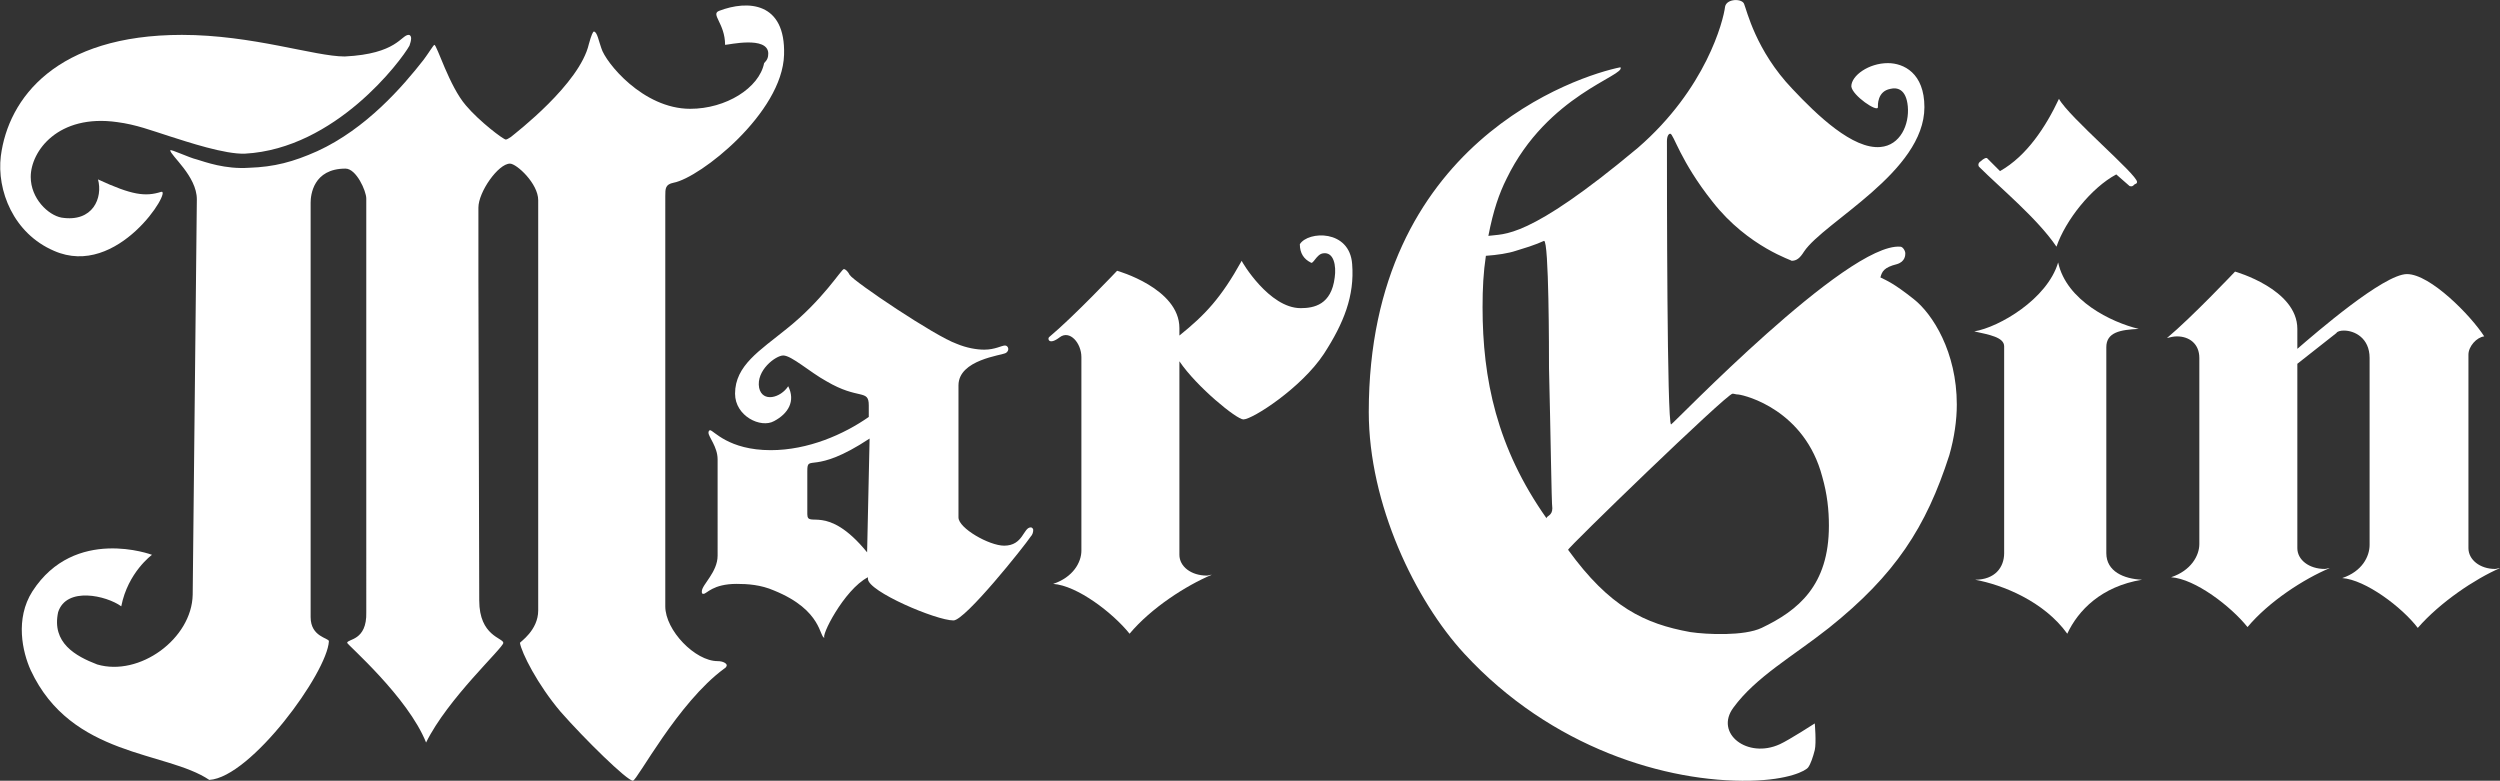 <?xml version="1.0" encoding="utf-8"?>
<!-- Generator: Adobe Illustrator 25.4.1, SVG Export Plug-In . SVG Version: 6.00 Build 0)  -->
<svg version="1.1" id="Layer_1" xmlns="http://www.w3.org/2000/svg" xmlns:xlink="http://www.w3.org/1999/xlink" x="0px" y="0px"
	 viewBox="0 0 301 94" style="enable-background:new 0 0 301 94;" xml:space="preserve">
<rect x="0" y="0" width="301" height="94" fill="#333333" stroke="none"/>
<style type="text/css">
	.st0{fill:#FFFFFF;}
</style>
<g>
	<g>
		<path class="st0" d="M29.5,18.5c-2.4,0.1-6.9-1.4-9.1-2.1c-2.2-0.7-4-1.4-6.3-1.7c-7.1-1-10.4,3.5-10.4,6.6c0,2.6,2.1,4.6,3.7,4.9
			c3.8,0.6,5-2.4,4.4-4.6c4.1,1.9,5.7,2.1,7.6,1.5c1.4-0.4-5.2,10.5-12.9,7.1c-4.9-2.1-6.9-7.3-6.4-11.4C1,11.8,6.8,4.2,21.9,4.2
			c8.5,0,16,2.6,19.6,2.6c6.3-0.3,6.8-2.6,7.7-2.6c0.2,0,0.3,0.2,0.3,0.4c0,0.3-0.1,0.6-0.2,0.9C48.3,7.3,40.4,17.9,29.5,18.5z"/>
		<path class="st0" d="M92.5,6.4c-0.1-2.1-4.8-1-5.2-1c0-2.6-1.8-3.7-0.7-4.1c3.4-1.3,8-1.1,7.8,5.3c-0.2,7-10.1,14.8-13.3,15.4
			c-1,0.2-1,0.7-1,1.6V73c0,2.9,3.6,6.6,6.3,6.6c0.7,0,1.1,0.3,1.1,0.5c0,0.1-0.1,0.3-0.3,0.4C81.6,84.6,76.7,94,76.2,94
			c-0.7,0-5.8-5-8.7-8.3c-2.8-3.3-4.7-7.1-4.9-8.3c0-0.1,2.2-1.5,2.2-3.9V24.1c0-2-2.6-4.4-3.4-4.4c-1.4,0-3.8,3.4-3.8,5.3v4.5v4.2
			l0.1,38.6c0,4.3,2.9,4.5,2.9,5.1s-6.7,6.7-9.3,12c-2.2-5.5-9.5-11.8-9.5-12c0-0.5,2.4-0.2,2.3-3.7V33.6v-4.2v-5.5
			c0-0.9-1.2-3.6-2.5-3.6c-3.9,0-4.2,3.2-4.2,4.1v49.9c0,2.4,2.2,2.5,2.2,2.9c-0.2,3.8-9.4,16.4-14.4,16.7
			C20,90.4,8.6,91.2,3.7,80.7c-1-2.2-1.9-6.2,0.2-9.5c5.1-7.9,14.4-4.4,14.4-4.4s-2.9,2.1-3.7,6.2C12.8,71.7,8,70.6,7,73.7
			C6.2,77.4,9.1,79,11.7,80c5.1,1.5,11.4-3.1,11.5-8.4L23.7,24c0-2.8-3.2-5.3-3.2-5.9c0-0.2,2.3,0.9,3.2,1.1c1,0.3,3.4,1.2,6.3,1
			c3-0.1,5.3-0.7,8.2-2c5.9-2.7,10.3-7.8,12.8-11c0.6-0.8,1.2-1.8,1.3-1.8c0.3,0,1.8,5,3.8,7.3c1.6,1.9,4.5,4.1,4.8,4.1
			c0.1,0,0.3-0.1,0.6-0.3c0.6-0.5,8.3-6.4,9.4-11.2c0.3-1.1,0.5-1.5,0.6-1.5c0.4,0,0.6,1.2,0.9,2c0.5,1.7,5,7.3,10.7,7.3
			c4.3,0,8.3-2.5,8.9-5.5C92.4,7.2,92.5,6.9,92.5,6.4z"/>
	</g>
	<path class="st0" d="M114.8,74.7c-2.1,0-10.3-3.5-10.3-5v-0.2c-2.9,1.5-5.8,7.3-5.2,7.3c-0.7,0-0.2-3.3-6.1-5.7
		c-1.6-0.7-3.2-0.8-4.5-0.8c-2.9,0-3.6,1.2-4,1.2c-0.2,0-0.2-0.1-0.2-0.3c0-0.8,1.9-2.3,1.9-4.3V55.3c0-1.5-1.1-2.7-1.1-3.2
		c0-0.2,0.1-0.3,0.2-0.3c0.4,0,2.2,2.4,7.3,2.4c4.5,0,8.8-1.9,11.8-4v-1.4c0-2-1.2-0.6-5.1-2.9c-2-1.1-4.2-3.1-5.2-3.1
		c-0.9,0-3.3,1.8-2.9,3.9c0.4,1.8,2.6,1.2,3.5-0.2c0.9,1.8,0,3.3-1.7,4.2c-1.6,0.9-4.7-0.6-4.7-3.3c0-3.4,3-5.2,6.2-7.8
		c4.4-3.5,6.6-7.2,6.9-7.2c0.2,0,0.5,0.3,0.7,0.7c0.5,0.8,10.3,7.4,12.9,8.3c1.2,0.5,2.4,0.7,3.3,0.7c1.3,0,2.1-0.5,2.5-0.5
		s0.6,0.6,0.1,0.9c-0.5,0.3-5.7,0.8-5.7,3.9v15.9c0,1.3,3.7,3.4,5.5,3.4c2.3,0,2.3-2.2,3.2-2.2c0.2,0,0.3,0.2,0.3,0.3
		c0,0.3-0.1,0.6-0.3,0.8C123.3,65.8,116.2,74.7,114.8,74.7z M104.7,52.8c-6.8,4.5-7.5,1.8-7.5,3.9v5.2c0,1.8,2.3-1.4,7.2,4.6
		L104.7,52.8z"/>
	<path class="st0" d="M162.8,31.8c0.3,3.8-1,7.1-3.4,10.8c-2.7,4.1-8.6,7.9-9.7,7.9c-0.8,0-5.6-3.9-7.7-7v23.3
		c0,1.4,1.4,2.5,3.3,2.5c0.2,0,0.4-0.1,0.6-0.1c-3.1,1.3-7.3,4-9.9,7.1c-2-2.5-6.3-5.8-9.2-6c2.4-0.8,3.4-2.6,3.4-4V43
		c0-1.7-1.4-3.3-2.6-2.4c-1.3,1-1.5,0.2-1.3,0c3-2.5,8.2-8,8.2-8s7.5,2.1,7.5,6.9v0.9c3.1-2.5,5-4.5,7.5-9c0,0.1,3.3,5.7,7.1,5.7
		c1.6,0,3.7-0.4,4.1-3.7c0.2-1.4-0.1-3.1-1.4-2.9c-0.8,0.1-1.2,1.4-1.5,1.1c-0.8-0.4-1.3-1.1-1.3-2.2
		C157.5,27.8,162.5,27.6,162.8,31.8z"/>
	<path class="st0" d="M208.7,85.2c-2.3,3.1,1.7,6.2,5.6,4.4c1.1-0.5,4.2-2.5,4.2-2.5s0.2,2.3,0,3.2c-0.2,0.8-0.5,1.7-0.8,2.1
		s-2.3,1.5-7,1.6c-10,0.2-23.9-3.9-34.4-15.3c-5.9-6.4-11.5-18-11.5-29.1c0-32.5,25.3-40.5,30.3-41.5c0.7,1-8.8,3.3-13.7,13.4
		c-0.9,1.8-1.6,3.8-2.2,6.9c1.9-0.3,4.6,0.6,18-10.6c8.2-7.1,10.3-15.3,10.5-17c0.2-1,2.1-1,2.3-0.3c0.3,0.7,1.4,5.6,5.8,10.2
		c3,3.2,7.3,7.3,10.6,7c2.4-0.2,3.5-2.7,3.3-4.9c-0.2-2.1-1.3-2.3-2.1-2.1c-1.6,0.3-1.5,2-1.5,2.2c0,0.7-3.1-1.4-3.2-2.5
		c0-1.3,2.1-2.8,4.4-2.8c1.9,0,4.4,1.2,4.4,5.3c0,7.8-12.1,13.8-14.5,17.4c-0.5,0.8-0.9,1.1-1.5,1.1c0.3,0-5.2-1.6-9.5-7.1
		c-3.9-4.9-4.7-8.2-5.1-8.2c-0.2,0-0.4,0.3-0.4,0.9c0,5.1,0,34.1,0.5,34.1c0.2,0,21.2-21.9,27.6-21.4c0.3,0,0.6,0.5,0.6,0.8
		c0,0.2,0,1-1,1.3c-1.6,0.4-1.8,0.9-2,1.6c0.8,0.4,1.6,0.7,4,2.6c2.3,1.8,5.2,6.4,5.2,12.7c0,1.9-0.3,4-0.9,6.1
		c-2.8,8.7-6.5,14.4-14.5,20.8C215.9,79,211.4,81.5,208.7,85.2z M186.5,44.3c0-1.8,0-15.4-0.6-15.3c-0.3,0.1-0.7,0.4-3.4,1.2
		c-0.9,0.3-2.2,0.5-3.6,0.6c-0.3,2-0.4,3.9-0.4,6.2c0,8.6,1.7,16.9,7.7,25.4c0-0.3,0.7-0.3,0.7-1.2
		C186.8,60.6,186.7,52.2,186.5,44.3z M203.5,76.1c2,0.3,6.5,0.5,8.6-0.5c4.4-2.1,8.1-5.1,8.1-12.3c0-1.9-0.2-3.8-0.8-5.9
		c-2.1-8-9.2-9.8-10.1-9.9c-0.3,0-0.5-0.1-0.7-0.1c-0.7,0-20.1,18.8-19.8,18.8C193.8,73.1,198,75.1,203.5,76.1z"/>
	<g>
		<path class="st0" d="M248.9,76.3c-2.8-3.9-7.8-5.9-11.1-6.5c2.4,0,3.5-1.5,3.5-3.2V41.7c0-1.1-1.8-1.4-3.6-1.8
			c3-0.5,8.8-3.9,10.1-8.3c1,4.6,6.4,7.2,9.7,8c-2.2,0.1-3.9,0.4-3.9,2.2v24.8c0,2.2,2.1,3.1,4.3,3.2
			C253,70.6,250.2,73.5,248.9,76.3z"/>
		<path class="st0" d="M238.3,20.1c-0.1-0.1-0.1-0.2-0.1-0.3s0.1-0.3,0.3-0.4c0.3-0.3,0.7-0.5,0.8-0.3l1.5,1.5
			c3.2-1.8,5.5-5.3,7.1-8.7c1.2,2.2,9.4,9.1,9.4,10c0,0.2-0.1,0.2-0.3,0.3c-0.2,0.2-0.3,0.3-0.6,0.2l-1.6-1.4
			c-3,1.6-6.1,5.5-7.2,8.7C245.3,26.3,240.8,22.6,238.3,20.1z"/>
	</g>
	<path class="st0" d="M291.1,75.6c-1.9-2.5-6.3-5.8-9.1-6c2.4-0.8,3.3-2.6,3.3-4V43.1c0-2.4-1.8-3.3-3.1-3.3c-0.4,0-0.8,0.1-0.9,0.3
		l-4.7,3.7V66c0,1.4,1.4,2.5,3.3,2.5c0.2,0,0.4-0.1,0.6-0.1c-3.1,1.3-7.3,4-9.9,7.1c-2-2.5-6.3-5.8-9.2-6c2.4-0.8,3.4-2.6,3.4-4
		V43.1c0-1.7-1.2-2.6-2.7-2.6c-0.4,0-0.8,0.1-1.2,0.2c3-2.5,8.2-8,8.2-8s7.5,2.1,7.5,6.9V42c2.2-1.9,10.4-9,13.2-9
		c2.8,0,7.7,5,9.3,7.5c-0.9,0.1-1.9,1.2-1.9,2.2V66c0,1.4,1.4,2.5,3.2,2.5c0.2,0,0.4-0.1,0.6-0.1C298,69.7,293.8,72.5,291.1,75.6z"
		/>
</g>
</svg>
